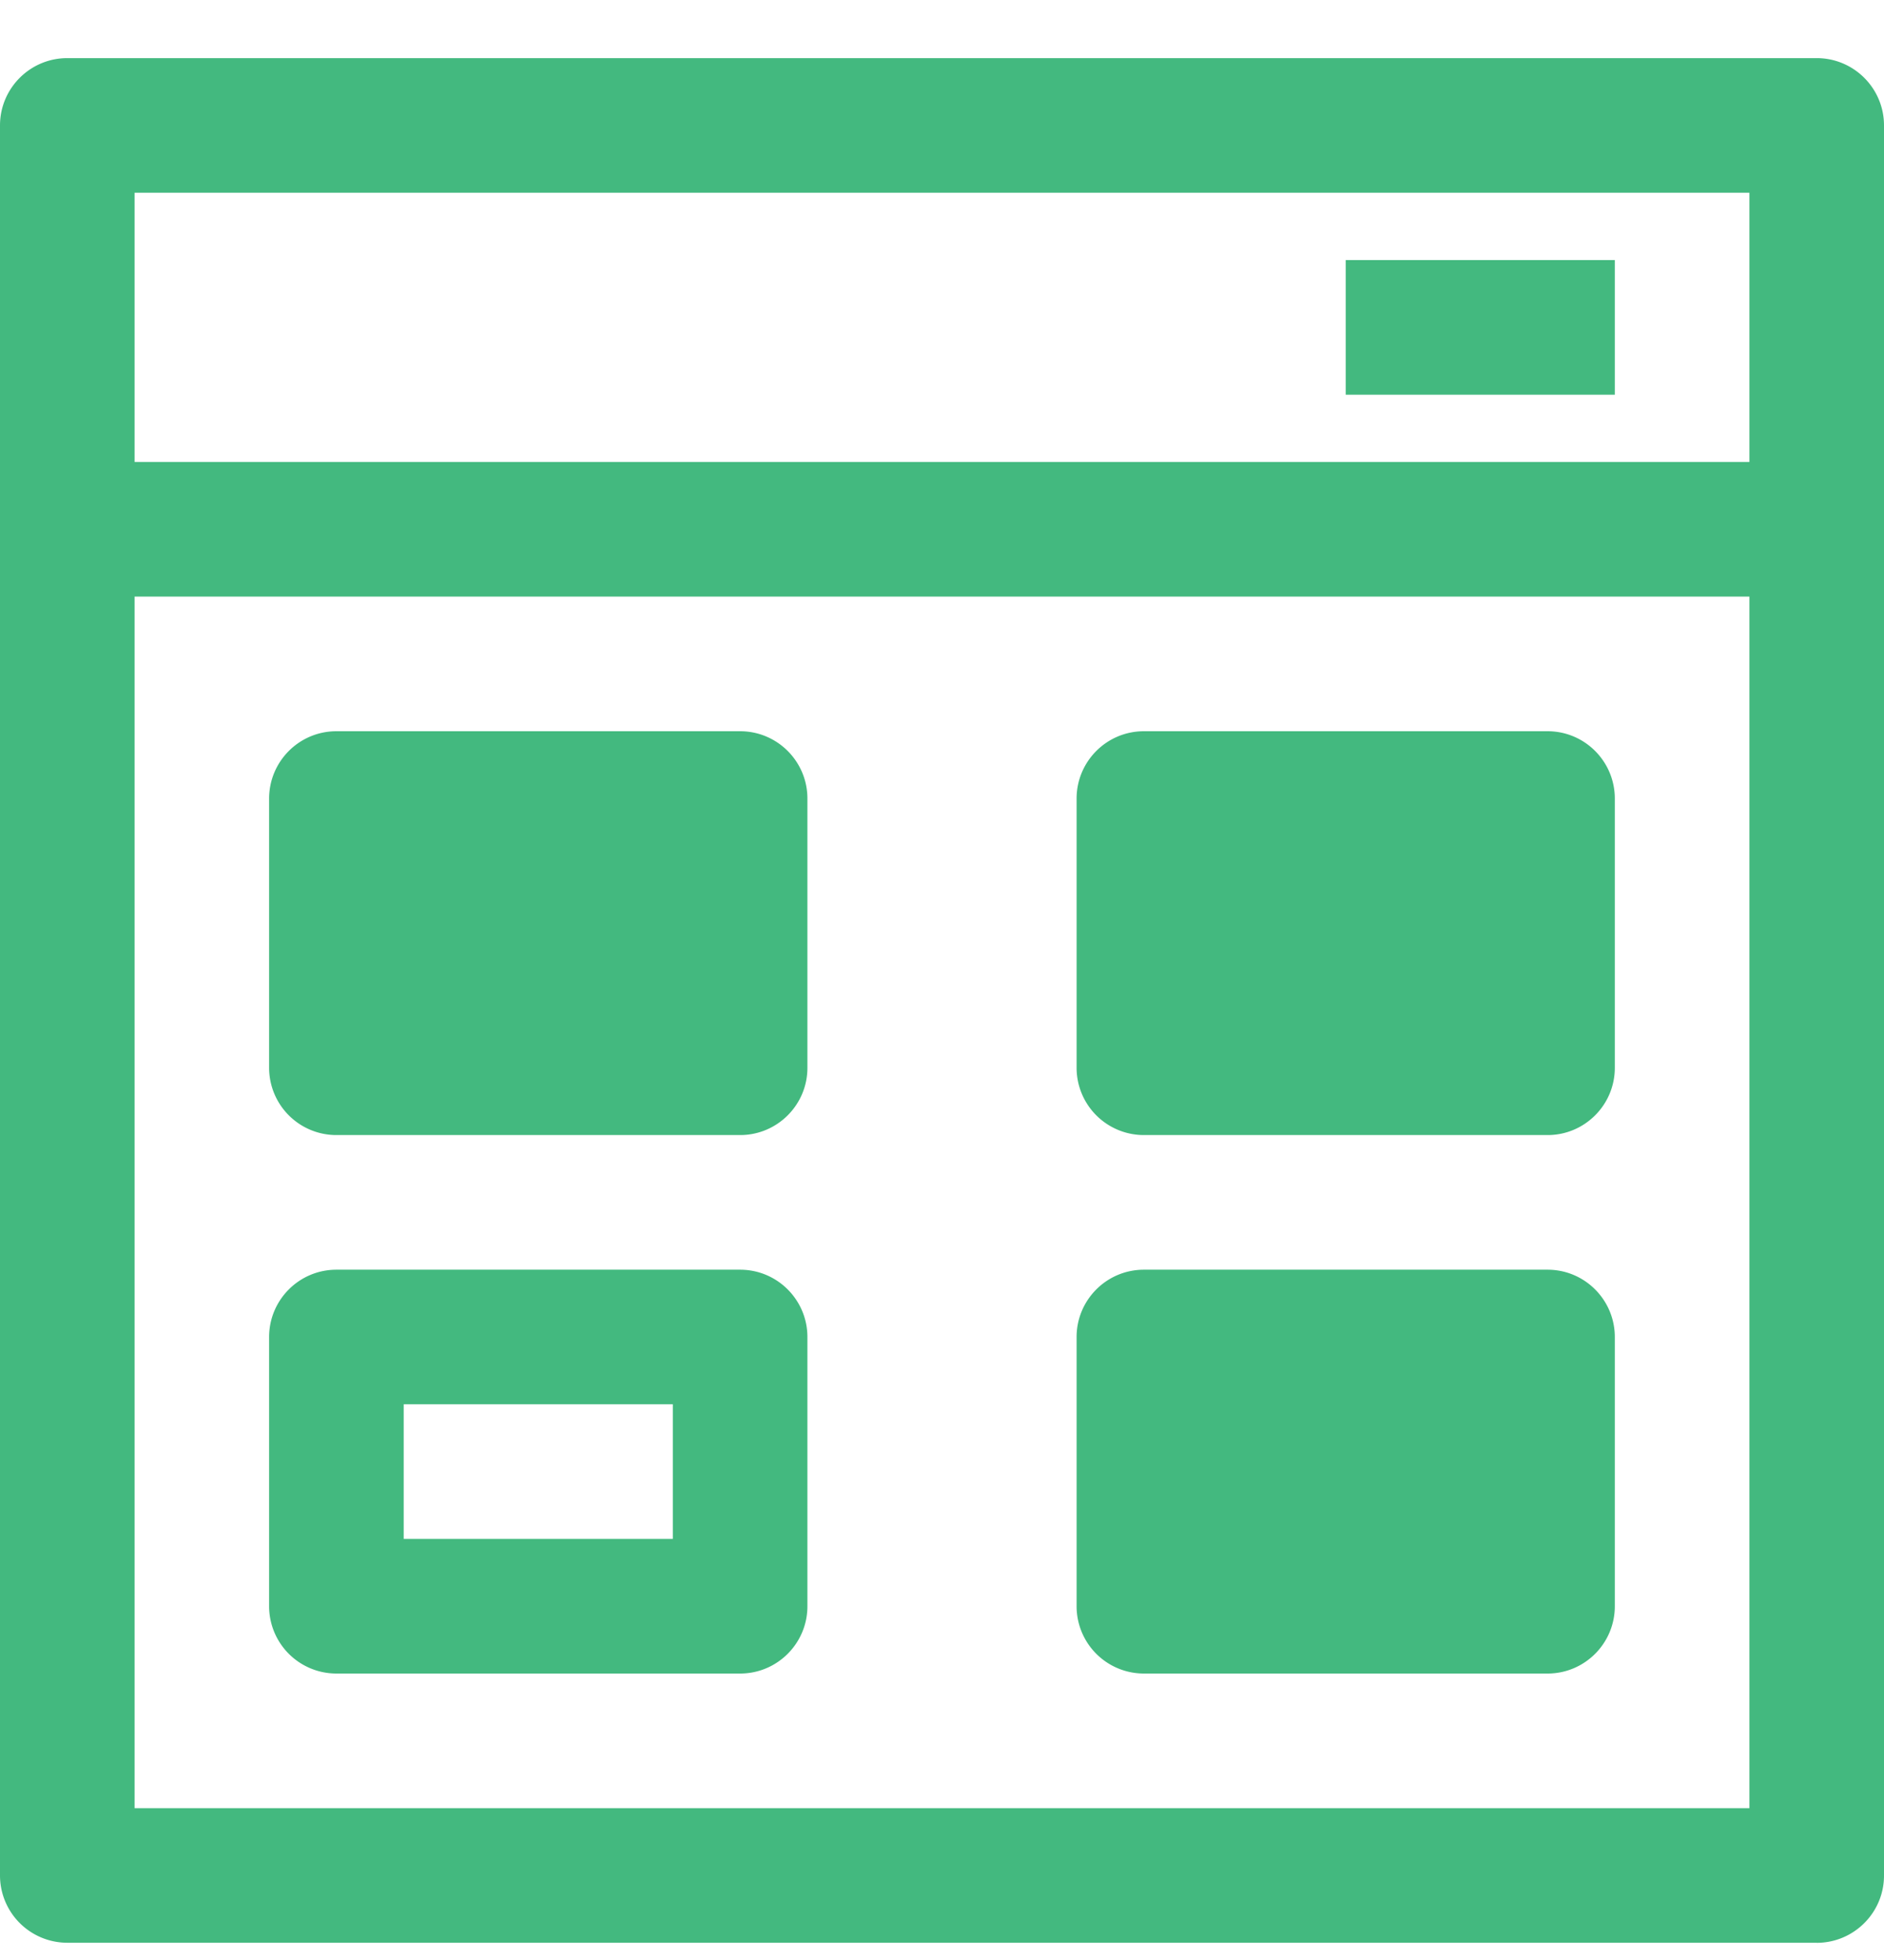 <svg xmlns="http://www.w3.org/2000/svg" width="25" height="26" viewBox="0 0 25 26" fill="none"><path d="M24.107 25.771H.893A.893.893 0 0 1 0 24.88V1.664C0 1.171.4.771.893.771h23.214c.493 0 .893.4.893.893V24.88c0 .492-.4.892-.893.892zM1.786 23.986h21.428V2.557H1.786v21.429z" fill="#43B97F"></path><path d="M24.107 7.914H.893a.893.893 0 0 1 0-1.786h23.214a.893.893 0 0 1 0 1.786zM17.857 3.45h3.571v1.786h-3.571V3.45zM9.821 15.057H4.464a.893.893 0 0 1-.893-.893v-3.57c0-.494.4-.894.893-.894h5.357c.493 0 .893.4.893.893v3.572c0 .492-.4.892-.893.892zM20.536 15.057h-5.358a.893.893 0 0 1-.892-.893v-3.57c0-.494.4-.894.893-.894h5.357c.492 0 .892.4.892.893v3.572c0 .492-.4.892-.892.892zM9.821 22.2H4.464a.893.893 0 0 1-.893-.893v-3.571c0-.493.4-.893.893-.893h5.357c.493 0 .893.4.893.893v3.571c0 .493-.4.893-.893.893zm-4.464-1.786h3.571v-1.786H5.357v1.786zM20.536 22.2h-5.358a.893.893 0 0 1-.892-.893v-3.571c0-.493.4-.893.893-.893h5.357c.492 0 .892.4.892.893v3.571c0 .493-.4.893-.892.893z" fill="#43B97F"></path></svg>